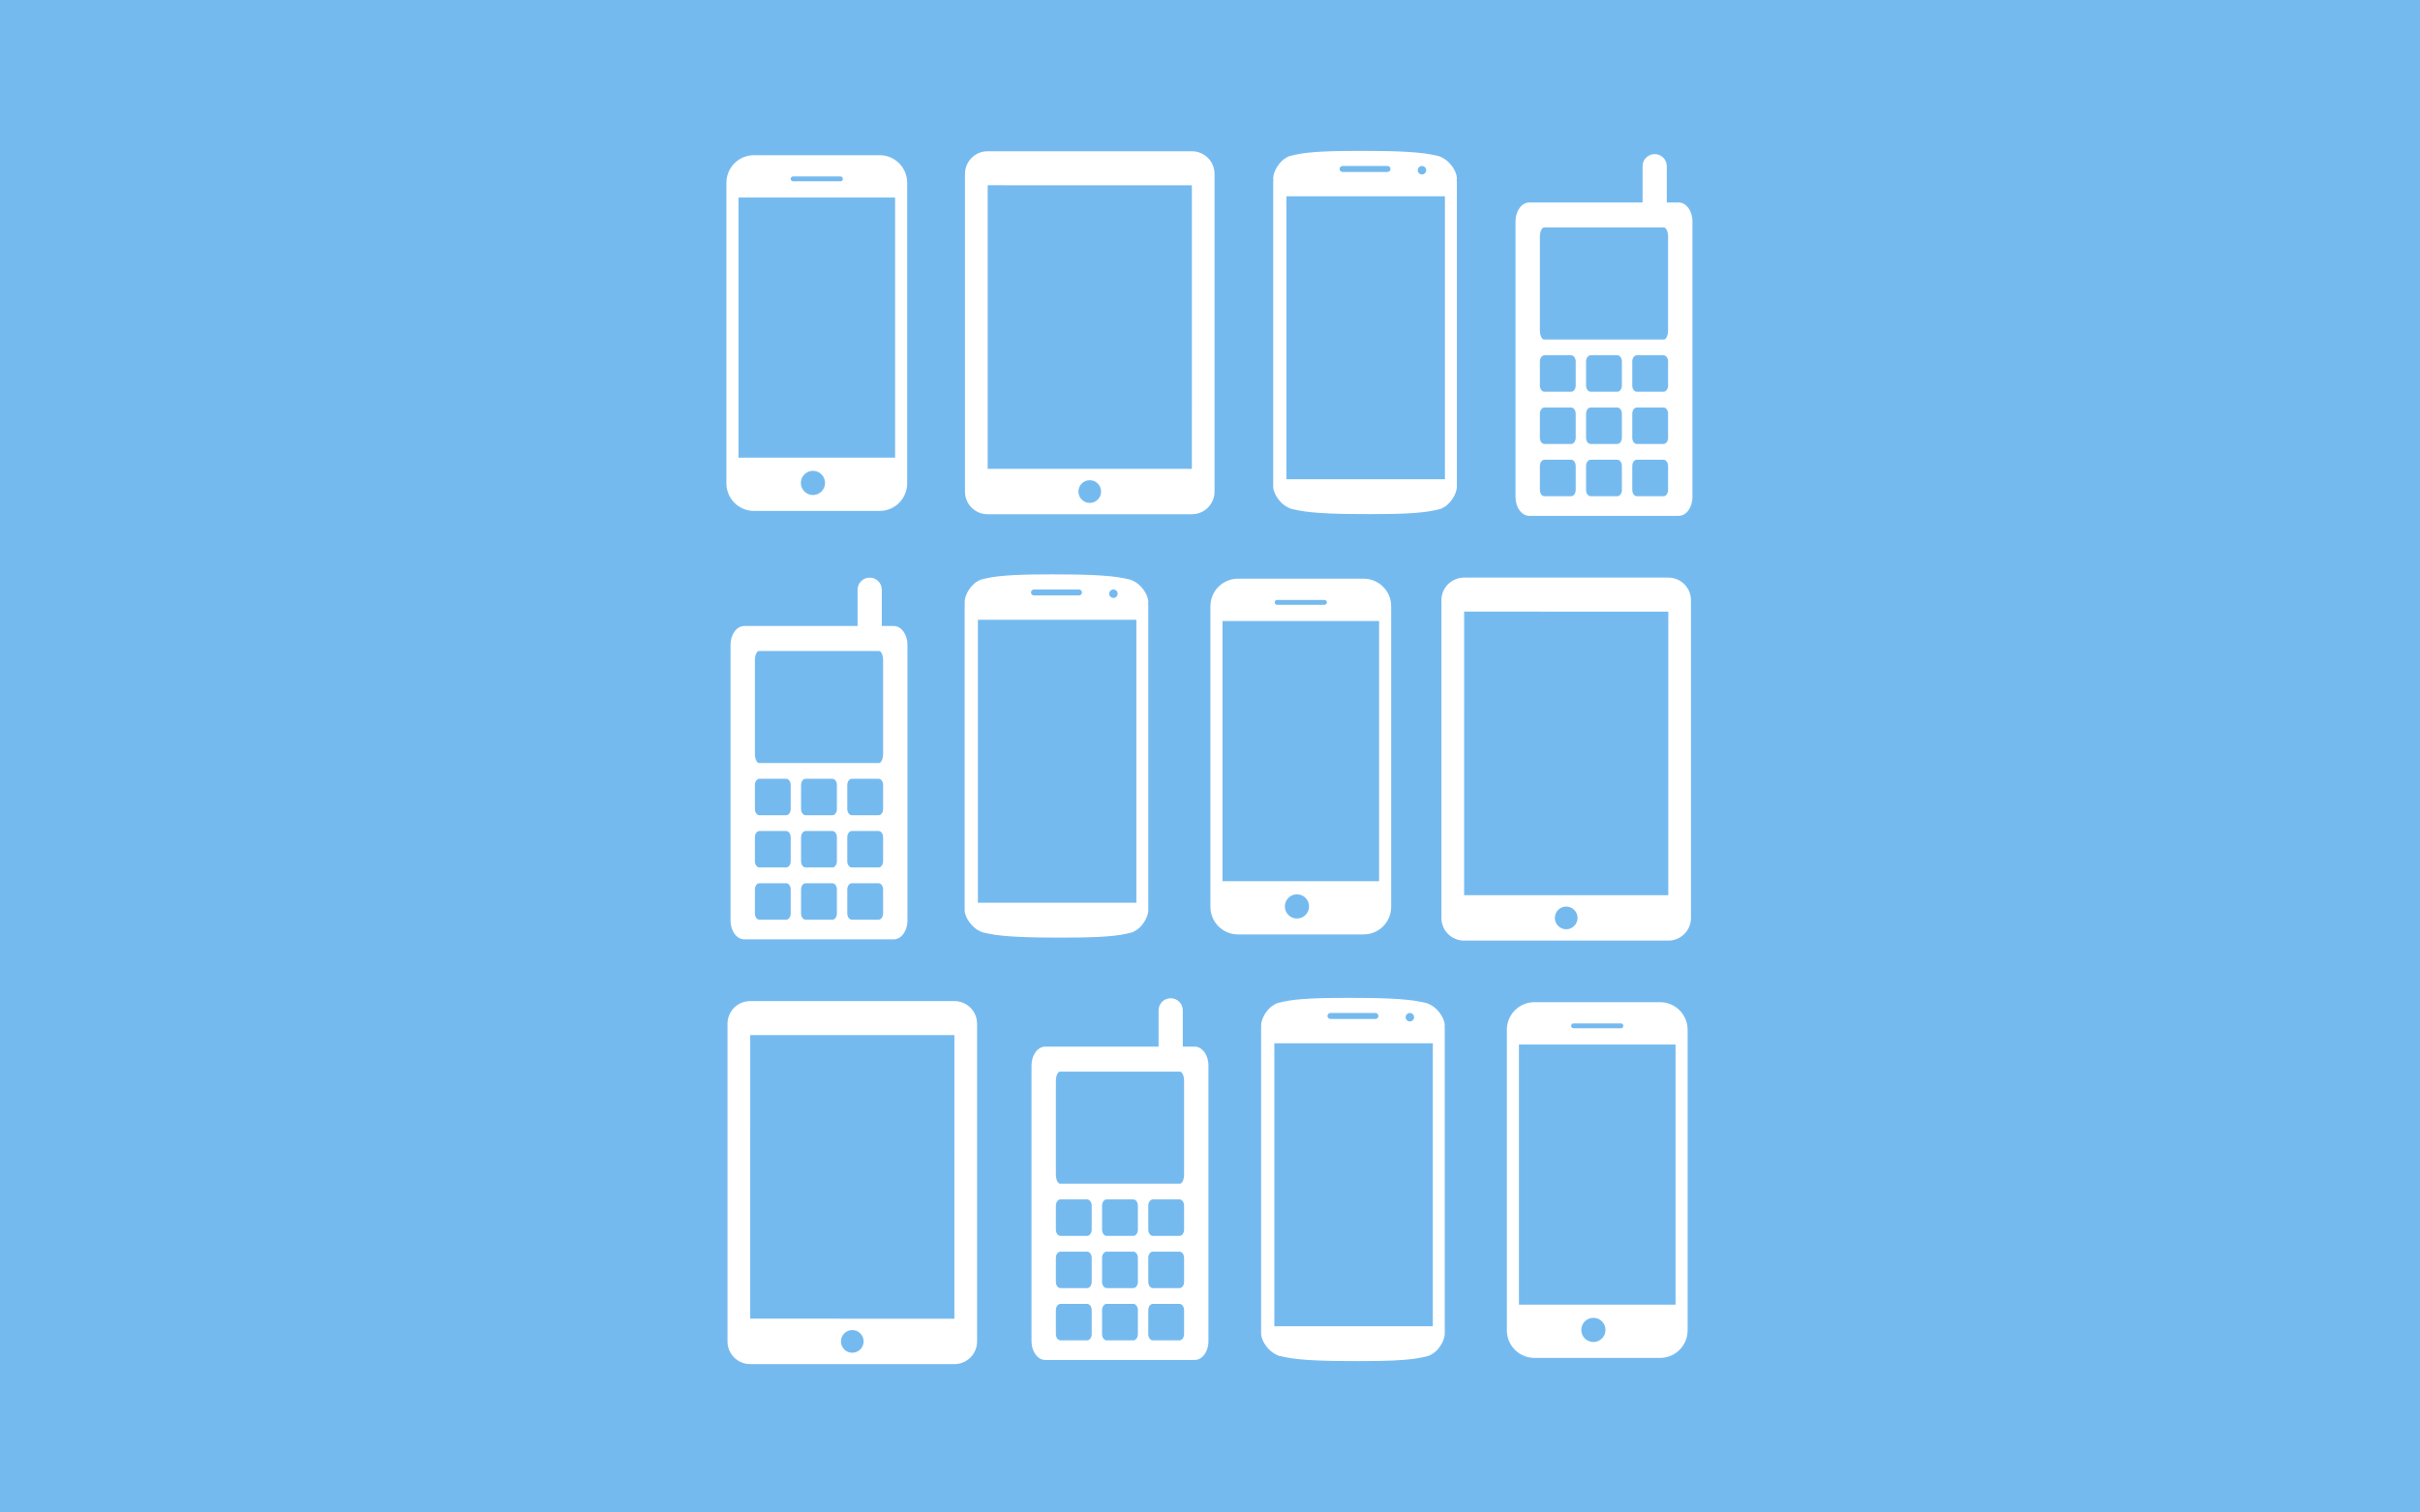 <?xml version="1.0" encoding="UTF-8" standalone="no"?>
<svg width="400px" height="250px" viewBox="0 0 400 250" version="1.1" xmlns="http://www.w3.org/2000/svg" xmlns:xlink="http://www.w3.org/1999/xlink" xmlns:sketch="http://www.bohemiancoding.com/sketch/ns">
    <title>Untitled</title>
    <description>Created with Sketch (http://www.bohemiancoding.com/sketch)</description>
    <defs></defs>
    <g id="Page-1" stroke="none" stroke-width="1" fill="none" fill-rule="evenodd" sketch:type="MSPage">
        <g id="Group" sketch:type="MSLayerGroup">
            <rect id="Rectangle-1" fill="#75BAEF" sketch:type="MSShapeGroup" x="0" y="0" width="400" height="250"></rect>
            <g transform="translate(120.5, 25)" sketch:type="MSShapeGroup">
                <g id="Imported-Layers" transform="translate(0, 1)" fill="#FFFFFF">
                    <path d="M24.894,-0.35 L4.123,-0.35 C1.608,-0.35 -0.431,1.691 -0.431,4.204 L-0.431,53.897 C-0.431,56.411 1.608,58.451 4.123,58.451 L24.894,58.451 C27.408,58.451 29.447,56.411 29.447,53.897 L29.447,4.204 C29.447,1.691 27.408,-0.35 24.894,-0.35 L24.894,-0.35 Z M10.591,3.164 L18.422,3.164 C18.642,3.164 18.821,3.345 18.821,3.565 C18.821,3.786 18.642,3.966 18.422,3.966 L10.591,3.966 C10.372,3.966 10.194,3.786 10.194,3.565 C10.194,3.345 10.372,3.164 10.591,3.164 L10.591,3.164 Z M13.87,55.824 C12.769,55.824 11.872,54.926 11.872,53.823 C11.872,52.718 12.769,51.824 13.87,51.824 C14.977,51.824 15.872,52.718 15.872,53.823 C15.872,54.926 14.977,55.824 13.87,55.824 L13.87,55.824 Z M1.566,6.65 L27.45,6.65 L27.45,49.65 L1.566,49.65 L1.566,6.65 Z" id="Fill-2"></path>
                </g>
                <path d="M42.748,60 L76.502,60 C78.573,60 80.25,58.335 80.25,56.256 L80.25,3.744 C80.25,1.672 78.584,0 76.502,0 L42.748,0 C40.677,0 39,1.665 39,3.744 L39,56.256 C39,58.328 40.666,60 42.748,60 Z M42.755,5.618 C42.755,5.617 76.503,5.625 76.503,5.625 C76.51,5.625 76.5,52.499 76.5,52.499 C76.5,52.501 42.753,52.493 42.753,52.493 C42.745,52.493 42.755,5.618 42.755,5.618 Z M59.625,58.125 C60.661,58.125 61.5,57.286 61.5,56.25 C61.5,55.214 60.661,54.375 59.625,54.375 C58.589,54.375 57.75,55.214 57.75,56.25 C57.75,57.286 58.589,58.125 59.625,58.125 Z" id="Rectangle-26" fill="#FFFFFF"></path>
                <g id="Imported-Layers" transform="translate(90, 0)">
                    <path d="M30.303,4.498 C30.303,3.233 29.045,1.559 27.811,1.02 C27.273,0.755 27.334,0.803 26.315,0.587 C23.629,0.018 19.003,-0.063 14.318,-0.063 C10.107,-0.063 5.948,0.018 3.533,0.587 C2.617,0.803 2.672,0.755 2.188,1.02 C1.079,1.559 -0.052,3.233 -0.052,4.498 C-0.052,4.643 -0.041,4.785 -0.022,4.924 L-0.052,4.924 L-0.052,55.42 C-0.052,56.685 1.206,58.359 2.439,58.897 C2.978,59.163 2.917,59.115 3.935,59.33 C6.622,59.9 11.248,59.98 15.932,59.98 C20.144,59.98 24.303,59.9 26.718,59.33 C27.634,59.115 27.579,59.163 28.063,58.897 C29.172,58.359 30.303,56.685 30.303,55.42 L30.303,4.924 L30.269,4.924 C30.291,4.785 30.303,4.643 30.303,4.498" id="Fill-1" fill="#FFFFFF"></path>
                    <path d="M2.136,7.443 L28.33,7.443 L28.33,54.215 L2.136,54.215 L2.136,7.443 Z" id="Fill-2" fill="#75BAEF"></path>
                    <path d="M19.338,2.93 C19.338,3.201 19.118,3.422 18.846,3.422 L11.405,3.422 C11.133,3.422 10.913,3.201 10.913,2.93 C10.913,2.658 11.133,2.437 11.405,2.437 L18.846,2.437 C19.118,2.437 19.338,2.658 19.338,2.93" id="Fill-3" fill="#75BAEF"></path>
                    <path d="M23.837,3.136 C23.837,2.75 24.15,2.437 24.536,2.437 C24.922,2.437 25.235,2.75 25.235,3.136 C25.235,3.522 24.922,3.835 24.536,3.835 C24.15,3.835 23.837,3.522 23.837,3.136" id="Fill-4" fill="#75BAEF"></path>
                </g>
                <path d="M155,8.472 L156.974,8.472 C158.227,8.472 159.242,9.858 159.242,11.568 L159.242,57.167 C159.242,58.878 158.227,60.265 156.974,60.265 L132.269,60.265 C131.016,60.265 130,58.878 130,57.167 L130,11.568 C130,9.858 131.016,8.472 132.269,8.472 L151,8.472 L151,2.464 C151,1.372 151.895,0.472 153,0.472 C154.112,0.472 155,1.364 155,2.464 L155,8.472 Z M139.946,55.986 C139.946,56.558 139.607,57.019 139.19,57.019 L134.781,57.019 C134.364,57.019 134.026,56.558 134.026,55.986 L134.026,52.023 C134.026,51.453 134.364,50.99 134.781,50.99 L139.19,50.99 C139.607,50.99 139.946,51.453 139.946,52.023 L139.946,55.986 L139.946,55.986 Z M139.946,47.353 C139.946,47.924 139.607,48.386 139.19,48.386 L134.781,48.386 C134.364,48.386 134.026,47.924 134.026,47.353 L134.026,43.39 C134.026,42.818 134.364,42.359 134.781,42.359 L139.19,42.359 C139.607,42.359 139.946,42.818 139.946,43.39 L139.946,47.353 L139.946,47.353 Z M139.946,38.72 C139.946,39.288 139.607,39.752 139.19,39.752 L134.781,39.752 C134.364,39.752 134.026,39.288 134.026,38.72 L134.026,34.756 C134.026,34.187 134.364,33.724 134.781,33.724 L139.19,33.724 C139.607,33.724 139.946,34.187 139.946,34.756 L139.946,38.72 L139.946,38.72 Z M147.581,55.986 C147.581,56.558 147.243,57.019 146.826,57.019 L142.417,57.019 C141.999,57.019 141.659,56.558 141.659,55.986 L141.659,52.023 C141.659,51.453 141.999,50.99 142.417,50.99 L146.826,50.99 C147.243,50.99 147.581,51.453 147.581,52.023 L147.581,55.986 L147.581,55.986 Z M147.581,47.353 C147.581,47.924 147.243,48.386 146.826,48.386 L142.417,48.386 C141.999,48.386 141.659,47.924 141.659,47.353 L141.659,43.39 C141.659,42.818 141.999,42.359 142.417,42.359 L146.826,42.359 C147.243,42.359 147.581,42.818 147.581,43.39 L147.581,47.353 L147.581,47.353 Z M147.581,38.72 C147.581,39.288 147.243,39.752 146.826,39.752 L142.417,39.752 C141.999,39.752 141.659,39.288 141.659,38.72 L141.659,34.756 C141.659,34.187 141.999,33.724 142.417,33.724 L146.826,33.724 C147.243,33.724 147.581,34.187 147.581,34.756 L147.581,38.72 L147.581,38.72 Z M155.216,55.986 C155.216,56.558 154.879,57.019 154.461,57.019 L150.051,57.019 C149.636,57.019 149.298,56.558 149.298,55.986 L149.298,52.023 C149.298,51.453 149.636,50.99 150.051,50.99 L154.461,50.99 C154.879,50.99 155.216,51.453 155.216,52.023 L155.216,55.986 L155.216,55.986 Z M155.216,47.353 C155.216,47.924 154.879,48.386 154.461,48.386 L150.051,48.386 C149.636,48.386 149.298,47.924 149.298,47.353 L149.298,43.39 C149.298,42.818 149.636,42.359 150.051,42.359 L154.461,42.359 C154.879,42.359 155.216,42.818 155.216,43.39 L155.216,47.353 L155.216,47.353 Z M155.216,38.72 C155.216,39.288 154.879,39.752 154.461,39.752 L150.051,39.752 C149.636,39.752 149.298,39.288 149.298,38.72 L149.298,34.756 C149.298,34.187 149.636,33.724 150.051,33.724 L154.461,33.724 C154.879,33.724 155.216,34.187 155.216,34.756 L155.216,38.72 L155.216,38.72 Z M155.216,29.578 C155.216,30.433 154.908,31.12 154.526,31.12 L134.716,31.12 C134.335,31.12 134.026,30.433 134.026,29.578 L134.026,14.145 C134.026,13.292 134.335,12.603 134.716,12.603 L154.526,12.603 C154.908,12.603 155.216,13.292 155.216,14.145 L155.216,29.578 L155.216,29.578 Z" id="Imported-Layers" fill="#FFFFFF"></path>
                <g id="Imported-Layers" transform="translate(80, 71)" fill="#FFFFFF">
                    <path d="M24.894,-0.35 L4.123,-0.35 C1.608,-0.35 -0.431,1.691 -0.431,4.204 L-0.431,53.897 C-0.431,56.411 1.608,58.451 4.123,58.451 L24.894,58.451 C27.408,58.451 29.447,56.411 29.447,53.897 L29.447,4.204 C29.447,1.691 27.408,-0.35 24.894,-0.35 L24.894,-0.35 Z M10.591,3.164 L18.422,3.164 C18.642,3.164 18.821,3.345 18.821,3.565 C18.821,3.786 18.642,3.966 18.422,3.966 L10.591,3.966 C10.372,3.966 10.194,3.786 10.194,3.565 C10.194,3.345 10.372,3.164 10.591,3.164 L10.591,3.164 Z M13.87,55.824 C12.769,55.824 11.872,54.926 11.872,53.823 C11.872,52.718 12.769,51.824 13.87,51.824 C14.977,51.824 15.872,52.718 15.872,53.823 C15.872,54.926 14.977,55.824 13.87,55.824 L13.87,55.824 Z M1.566,6.65 L27.45,6.65 L27.45,49.65 L1.566,49.65 L1.566,6.65 Z" id="Fill-2"></path>
                </g>
                <path d="M121.498,130.472 L155.252,130.472 C157.323,130.472 159,128.807 159,126.729 L159,74.216 C159,72.144 157.334,70.472 155.252,70.472 L121.498,70.472 C119.427,70.472 117.75,72.138 117.75,74.216 L117.75,126.729 C117.75,128.8 119.416,130.472 121.498,130.472 Z M121.505,76.091 C121.505,76.089 155.253,76.097 155.253,76.097 C155.26,76.097 155.25,122.972 155.25,122.972 C155.25,122.973 121.503,122.965 121.503,122.965 C121.495,122.965 121.505,76.091 121.505,76.091 Z M138.375,128.597 C139.411,128.597 140.25,127.758 140.25,126.722 C140.25,125.687 139.411,124.847 138.375,124.847 C137.339,124.847 136.5,125.687 136.5,126.722 C136.5,127.758 137.339,128.597 138.375,128.597 Z" id="Rectangle-26" fill="#FFFFFF"></path>
                <g id="Imported-Layers" transform="translate(39, 70)">
                    <path d="M30.303,4.498 C30.303,3.233 29.045,1.559 27.811,1.02 C27.273,0.755 27.334,0.803 26.315,0.587 C23.629,0.018 19.003,-0.063 14.318,-0.063 C10.107,-0.063 5.948,0.018 3.533,0.587 C2.617,0.803 2.672,0.755 2.188,1.02 C1.079,1.559 -0.052,3.233 -0.052,4.498 C-0.052,4.643 -0.041,4.785 -0.022,4.924 L-0.052,4.924 L-0.052,55.42 C-0.052,56.685 1.206,58.359 2.439,58.897 C2.978,59.163 2.917,59.115 3.935,59.33 C6.622,59.9 11.248,59.98 15.932,59.98 C20.144,59.98 24.303,59.9 26.718,59.33 C27.634,59.115 27.579,59.163 28.063,58.897 C29.172,58.359 30.303,56.685 30.303,55.42 L30.303,4.924 L30.269,4.924 C30.291,4.785 30.303,4.643 30.303,4.498" id="Fill-1" fill="#FFFFFF"></path>
                    <path d="M2.136,7.443 L28.33,7.443 L28.33,54.215 L2.136,54.215 L2.136,7.443 Z" id="Fill-2" fill="#75BAEF"></path>
                    <path d="M19.338,2.93 C19.338,3.201 19.118,3.422 18.846,3.422 L11.405,3.422 C11.133,3.422 10.913,3.201 10.913,2.93 C10.913,2.658 11.133,2.437 11.405,2.437 L18.846,2.437 C19.118,2.437 19.338,2.658 19.338,2.93" id="Fill-3" fill="#75BAEF"></path>
                    <path d="M23.837,3.136 C23.837,2.75 24.15,2.437 24.536,2.437 C24.922,2.437 25.235,2.75 25.235,3.136 C25.235,3.522 24.922,3.835 24.536,3.835 C24.15,3.835 23.837,3.522 23.837,3.136" id="Fill-4" fill="#75BAEF"></path>
                </g>
                <path d="M25.25,78.472 L27.224,78.472 C28.477,78.472 29.492,79.858 29.492,81.568 L29.492,127.167 C29.492,128.878 28.477,130.265 27.224,130.265 L2.519,130.265 C1.266,130.265 0.25,128.878 0.25,127.167 L0.25,81.568 C0.25,79.858 1.266,78.472 2.519,78.472 L21.25,78.472 L21.25,72.464 C21.25,71.372 22.145,70.472 23.25,70.472 C24.362,70.472 25.25,71.364 25.25,72.464 L25.25,78.472 Z M10.196,125.986 C10.196,126.558 9.857,127.019 9.44,127.019 L5.031,127.019 C4.614,127.019 4.276,126.558 4.276,125.986 L4.276,122.023 C4.276,121.453 4.614,120.99 5.031,120.99 L9.44,120.99 C9.857,120.99 10.196,121.453 10.196,122.023 L10.196,125.986 L10.196,125.986 Z M10.196,117.353 C10.196,117.924 9.857,118.386 9.44,118.386 L5.031,118.386 C4.614,118.386 4.276,117.924 4.276,117.353 L4.276,113.39 C4.276,112.818 4.614,112.359 5.031,112.359 L9.44,112.359 C9.857,112.359 10.196,112.818 10.196,113.39 L10.196,117.353 L10.196,117.353 Z M10.196,108.72 C10.196,109.288 9.857,109.752 9.44,109.752 L5.031,109.752 C4.614,109.752 4.276,109.288 4.276,108.72 L4.276,104.756 C4.276,104.187 4.614,103.724 5.031,103.724 L9.44,103.724 C9.857,103.724 10.196,104.187 10.196,104.756 L10.196,108.72 L10.196,108.72 Z M17.831,125.986 C17.831,126.558 17.493,127.019 17.076,127.019 L12.667,127.019 C12.249,127.019 11.909,126.558 11.909,125.986 L11.909,122.023 C11.909,121.453 12.249,120.99 12.667,120.99 L17.076,120.99 C17.493,120.99 17.831,121.453 17.831,122.023 L17.831,125.986 L17.831,125.986 Z M17.831,117.353 C17.831,117.924 17.493,118.386 17.076,118.386 L12.667,118.386 C12.249,118.386 11.909,117.924 11.909,117.353 L11.909,113.39 C11.909,112.818 12.249,112.359 12.667,112.359 L17.076,112.359 C17.493,112.359 17.831,112.818 17.831,113.39 L17.831,117.353 L17.831,117.353 Z M17.831,108.72 C17.831,109.288 17.493,109.752 17.076,109.752 L12.667,109.752 C12.249,109.752 11.909,109.288 11.909,108.72 L11.909,104.756 C11.909,104.187 12.249,103.724 12.667,103.724 L17.076,103.724 C17.493,103.724 17.831,104.187 17.831,104.756 L17.831,108.72 L17.831,108.72 Z M25.466,125.986 C25.466,126.558 25.129,127.019 24.711,127.019 L20.301,127.019 C19.886,127.019 19.548,126.558 19.548,125.986 L19.548,122.023 C19.548,121.453 19.886,120.99 20.301,120.99 L24.711,120.99 C25.129,120.99 25.466,121.453 25.466,122.023 L25.466,125.986 L25.466,125.986 Z M25.466,117.353 C25.466,117.924 25.129,118.386 24.711,118.386 L20.301,118.386 C19.886,118.386 19.548,117.924 19.548,117.353 L19.548,113.39 C19.548,112.818 19.886,112.359 20.301,112.359 L24.711,112.359 C25.129,112.359 25.466,112.818 25.466,113.39 L25.466,117.353 L25.466,117.353 Z M25.466,108.72 C25.466,109.288 25.129,109.752 24.711,109.752 L20.301,109.752 C19.886,109.752 19.548,109.288 19.548,108.72 L19.548,104.756 C19.548,104.187 19.886,103.724 20.301,103.724 L24.711,103.724 C25.129,103.724 25.466,104.187 25.466,104.756 L25.466,108.72 L25.466,108.72 Z M25.466,99.578 C25.466,100.433 25.158,101.12 24.776,101.12 L4.966,101.12 C4.585,101.12 4.276,100.433 4.276,99.578 L4.276,84.145 C4.276,83.292 4.585,82.603 4.966,82.603 L24.776,82.603 C25.158,82.603 25.466,83.292 25.466,84.145 L25.466,99.578 L25.466,99.578 Z" id="Imported-Layers" fill="#FFFFFF"></path>
                <g id="Imported-Layers" transform="translate(129, 141)" fill="#FFFFFF">
                    <path d="M24.894,-0.35 L4.123,-0.35 C1.608,-0.35 -0.431,1.691 -0.431,4.204 L-0.431,53.897 C-0.431,56.411 1.608,58.451 4.123,58.451 L24.894,58.451 C27.408,58.451 29.447,56.411 29.447,53.897 L29.447,4.204 C29.447,1.691 27.408,-0.35 24.894,-0.35 L24.894,-0.35 Z M10.591,3.164 L18.422,3.164 C18.642,3.164 18.821,3.345 18.821,3.565 C18.821,3.786 18.642,3.966 18.422,3.966 L10.591,3.966 C10.372,3.966 10.194,3.786 10.194,3.565 C10.194,3.345 10.372,3.164 10.591,3.164 L10.591,3.164 Z M13.87,55.824 C12.769,55.824 11.872,54.926 11.872,53.823 C11.872,52.718 12.769,51.824 13.87,51.824 C14.977,51.824 15.872,52.718 15.872,53.823 C15.872,54.926 14.977,55.824 13.87,55.824 L13.87,55.824 Z M1.566,6.65 L27.45,6.65 L27.45,49.65 L1.566,49.65 L1.566,6.65 Z" id="Fill-2"></path>
                </g>
                <path d="M3.498,200.472 L37.252,200.472 C39.323,200.472 41,198.807 41,196.729 L41,144.216 C41,142.144 39.334,140.472 37.252,140.472 L3.498,140.472 C1.427,140.472 -0.25,142.138 -0.25,144.216 L-0.25,196.729 C-0.25,198.8 1.416,200.472 3.498,200.472 Z M3.505,146.091 C3.505,146.089 37.253,146.097 37.253,146.097 C37.26,146.097 37.25,192.972 37.25,192.972 C37.25,192.973 3.503,192.965 3.503,192.965 C3.495,192.965 3.505,146.091 3.505,146.091 Z M20.375,198.597 C21.411,198.597 22.25,197.758 22.25,196.722 C22.25,195.687 21.411,194.847 20.375,194.847 C19.339,194.847 18.5,195.687 18.5,196.722 C18.5,197.758 19.339,198.597 20.375,198.597 Z" id="Rectangle-26" fill="#FFFFFF"></path>
                <g id="Imported-Layers" transform="translate(88, 140)">
                    <path d="M30.303,4.498 C30.303,3.233 29.045,1.559 27.811,1.02 C27.273,0.755 27.334,0.803 26.315,0.587 C23.629,0.018 19.003,-0.063 14.318,-0.063 C10.107,-0.063 5.948,0.018 3.533,0.587 C2.617,0.803 2.672,0.755 2.188,1.02 C1.079,1.559 -0.052,3.233 -0.052,4.498 C-0.052,4.643 -0.041,4.785 -0.022,4.924 L-0.052,4.924 L-0.052,55.42 C-0.052,56.685 1.206,58.359 2.439,58.897 C2.978,59.163 2.917,59.115 3.935,59.33 C6.622,59.9 11.248,59.98 15.932,59.98 C20.144,59.98 24.303,59.9 26.718,59.33 C27.634,59.115 27.579,59.163 28.063,58.897 C29.172,58.359 30.303,56.685 30.303,55.42 L30.303,4.924 L30.269,4.924 C30.291,4.785 30.303,4.643 30.303,4.498" id="Fill-1" fill="#FFFFFF"></path>
                    <path d="M2.136,7.443 L28.33,7.443 L28.33,54.215 L2.136,54.215 L2.136,7.443 Z" id="Fill-2" fill="#75BAEF"></path>
                    <path d="M19.338,2.93 C19.338,3.201 19.118,3.422 18.846,3.422 L11.405,3.422 C11.133,3.422 10.913,3.201 10.913,2.93 C10.913,2.658 11.133,2.437 11.405,2.437 L18.846,2.437 C19.118,2.437 19.338,2.658 19.338,2.93" id="Fill-3" fill="#75BAEF"></path>
                    <path d="M23.837,3.136 C23.837,2.75 24.15,2.437 24.536,2.437 C24.922,2.437 25.235,2.75 25.235,3.136 C25.235,3.522 24.922,3.835 24.536,3.835 C24.15,3.835 23.837,3.522 23.837,3.136" id="Fill-4" fill="#75BAEF"></path>
                </g>
                <path d="M75,148 L76.974,148 C78.227,148 79.242,149.386 79.242,151.096 L79.242,196.695 C79.242,198.406 78.227,199.792 76.974,199.792 L52.269,199.792 C51.016,199.792 50,198.406 50,196.695 L50,151.096 C50,149.386 51.016,148 52.269,148 L71,148 L71,141.992 C71,140.9 71.895,140 73,140 C74.112,140 75,140.892 75,141.992 L75,148 Z M59.946,195.514 C59.946,196.086 59.607,196.547 59.19,196.547 L54.781,196.547 C54.364,196.547 54.026,196.086 54.026,195.514 L54.026,191.551 C54.026,190.98 54.364,190.518 54.781,190.518 L59.19,190.518 C59.607,190.518 59.946,190.98 59.946,191.551 L59.946,195.514 L59.946,195.514 Z M59.946,186.881 C59.946,187.451 59.607,187.914 59.19,187.914 L54.781,187.914 C54.364,187.914 54.026,187.451 54.026,186.881 L54.026,182.918 C54.026,182.346 54.364,181.886 54.781,181.886 L59.19,181.886 C59.607,181.886 59.946,182.346 59.946,182.918 L59.946,186.881 L59.946,186.881 Z M59.946,178.248 C59.946,178.815 59.607,179.279 59.19,179.279 L54.781,179.279 C54.364,179.279 54.026,178.815 54.026,178.248 L54.026,174.283 C54.026,173.714 54.364,173.252 54.781,173.252 L59.19,173.252 C59.607,173.252 59.946,173.714 59.946,174.283 L59.946,178.248 L59.946,178.248 Z M67.581,195.514 C67.581,196.086 67.243,196.547 66.826,196.547 L62.417,196.547 C61.999,196.547 61.659,196.086 61.659,195.514 L61.659,191.551 C61.659,190.98 61.999,190.518 62.417,190.518 L66.826,190.518 C67.243,190.518 67.581,190.98 67.581,191.551 L67.581,195.514 L67.581,195.514 Z M67.581,186.881 C67.581,187.451 67.243,187.914 66.826,187.914 L62.417,187.914 C61.999,187.914 61.659,187.451 61.659,186.881 L61.659,182.918 C61.659,182.346 61.999,181.886 62.417,181.886 L66.826,181.886 C67.243,181.886 67.581,182.346 67.581,182.918 L67.581,186.881 L67.581,186.881 Z M67.581,178.248 C67.581,178.815 67.243,179.279 66.826,179.279 L62.417,179.279 C61.999,179.279 61.659,178.815 61.659,178.248 L61.659,174.283 C61.659,173.714 61.999,173.252 62.417,173.252 L66.826,173.252 C67.243,173.252 67.581,173.714 67.581,174.283 L67.581,178.248 L67.581,178.248 Z M75.216,195.514 C75.216,196.086 74.879,196.547 74.461,196.547 L70.051,196.547 C69.636,196.547 69.298,196.086 69.298,195.514 L69.298,191.551 C69.298,190.98 69.636,190.518 70.051,190.518 L74.461,190.518 C74.879,190.518 75.216,190.98 75.216,191.551 L75.216,195.514 L75.216,195.514 Z M75.216,186.881 C75.216,187.451 74.879,187.914 74.461,187.914 L70.051,187.914 C69.636,187.914 69.298,187.451 69.298,186.881 L69.298,182.918 C69.298,182.346 69.636,181.886 70.051,181.886 L74.461,181.886 C74.879,181.886 75.216,182.346 75.216,182.918 L75.216,186.881 L75.216,186.881 Z M75.216,178.248 C75.216,178.815 74.879,179.279 74.461,179.279 L70.051,179.279 C69.636,179.279 69.298,178.815 69.298,178.248 L69.298,174.283 C69.298,173.714 69.636,173.252 70.051,173.252 L74.461,173.252 C74.879,173.252 75.216,173.714 75.216,174.283 L75.216,178.248 L75.216,178.248 Z M75.216,169.106 C75.216,169.961 74.908,170.648 74.526,170.648 L54.716,170.648 C54.335,170.648 54.026,169.961 54.026,169.106 L54.026,153.673 C54.026,152.82 54.335,152.131 54.716,152.131 L74.526,152.131 C74.908,152.131 75.216,152.82 75.216,153.673 L75.216,169.106 L75.216,169.106 Z" id="Imported-Layers" fill="#FFFFFF"></path>
            </g>
        </g>
    </g>
</svg>